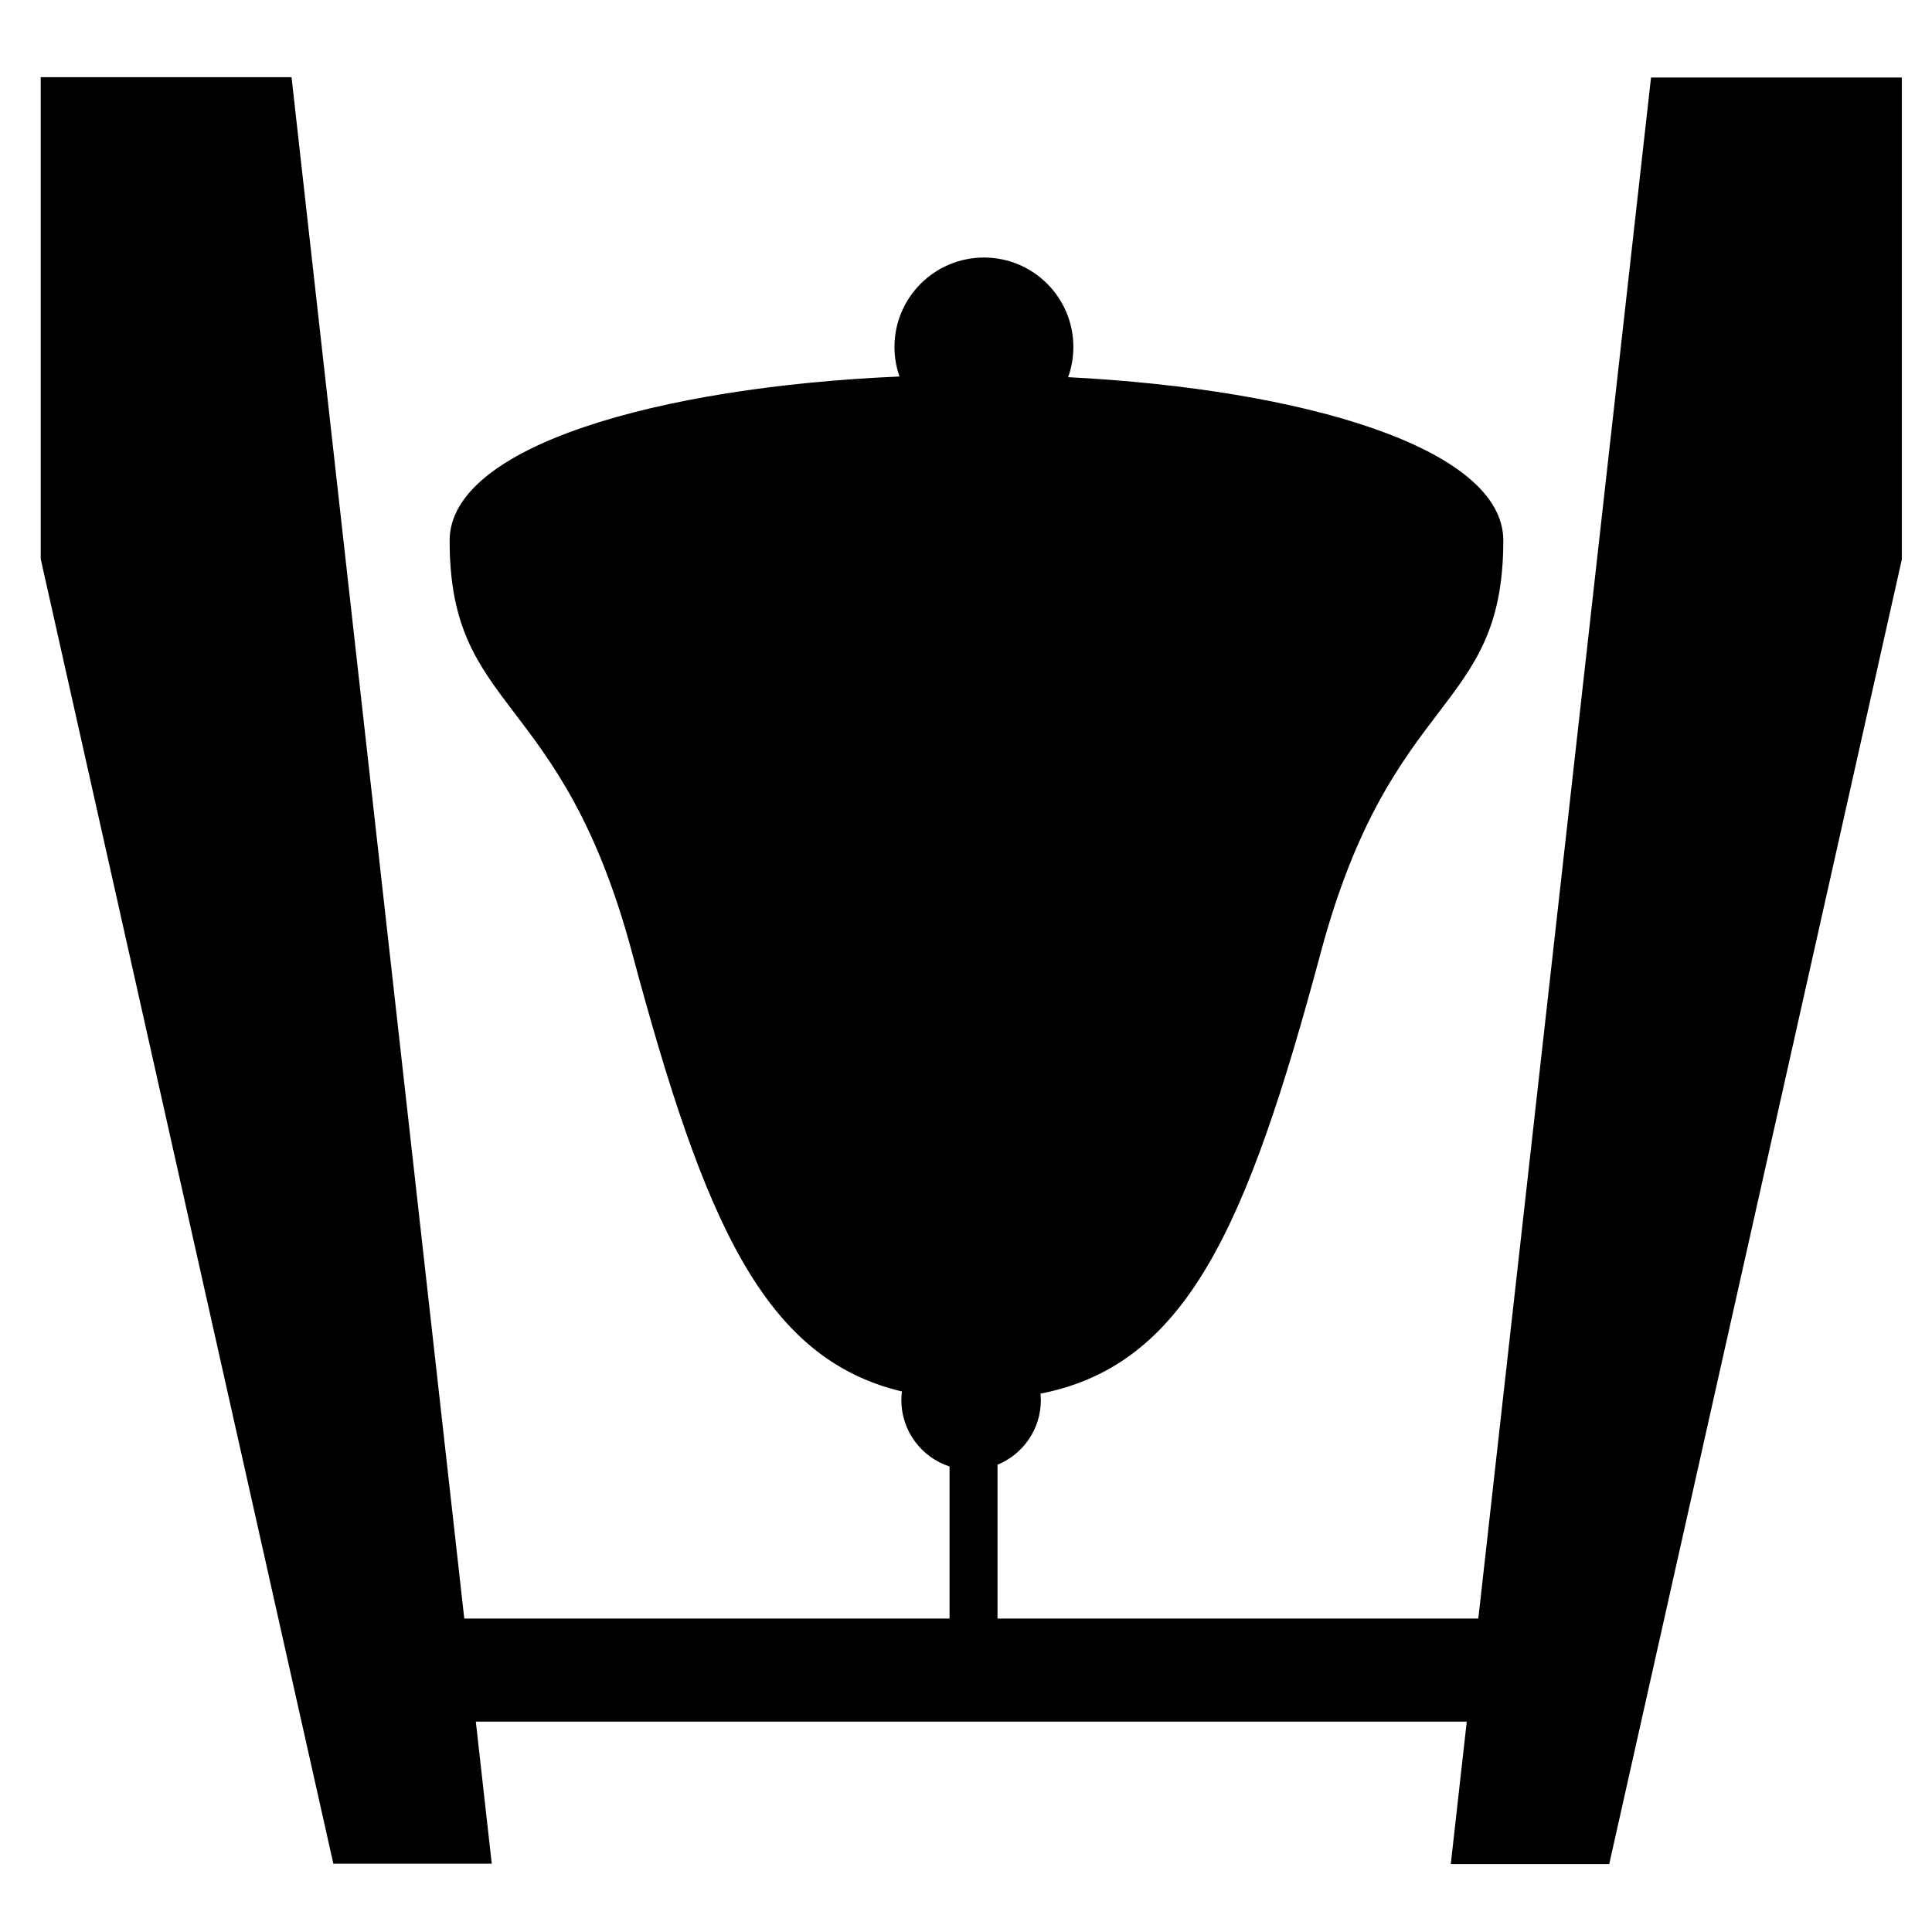 <svg xmlns="http://www.w3.org/2000/svg" width="1024px" height="1024px" viewBox="0 -64 1024 1024"><path d="M852.913 924.003h-83.966l8.461-75.49h-525.21l8.438 75.285h-83.956l-155.097-691.514v-255.379h132.936l91.557 816.973h257.196v-80.609c-14.81-4.816-25.521-18.726-25.521-35.14 0-1.565 0.109-3.104 0.297-4.617-73.267-17.458-104.789-89.723-143.064-232.623l0.003-0.002c-37.442-139.79-96.687-126.343-96.675-218.349 0.008-49.832 109.747-81.432 238.425-86.982-1.712-4.899-2.654-10.161-2.654-15.646 0.003-26.18 21.233-47.405 47.418-47.408s47.406 21.215 47.403 47.393c0 5.621-0.986 11.010-2.781 16.011 125.304 6.416 230.664 37.704 230.657 86.559-0.015 91.996-59.25 78.567-96.739 218.368-39.248 146.375-71.394 218.637-148.548 233.829 0.107 1.141 0.167 2.297 0.167 3.466 0 15.452-9.488 28.682-22.954 34.2v81.549h254.826l91.537-816.769h132.938v255.384l-155.092 691.511z"/></svg>